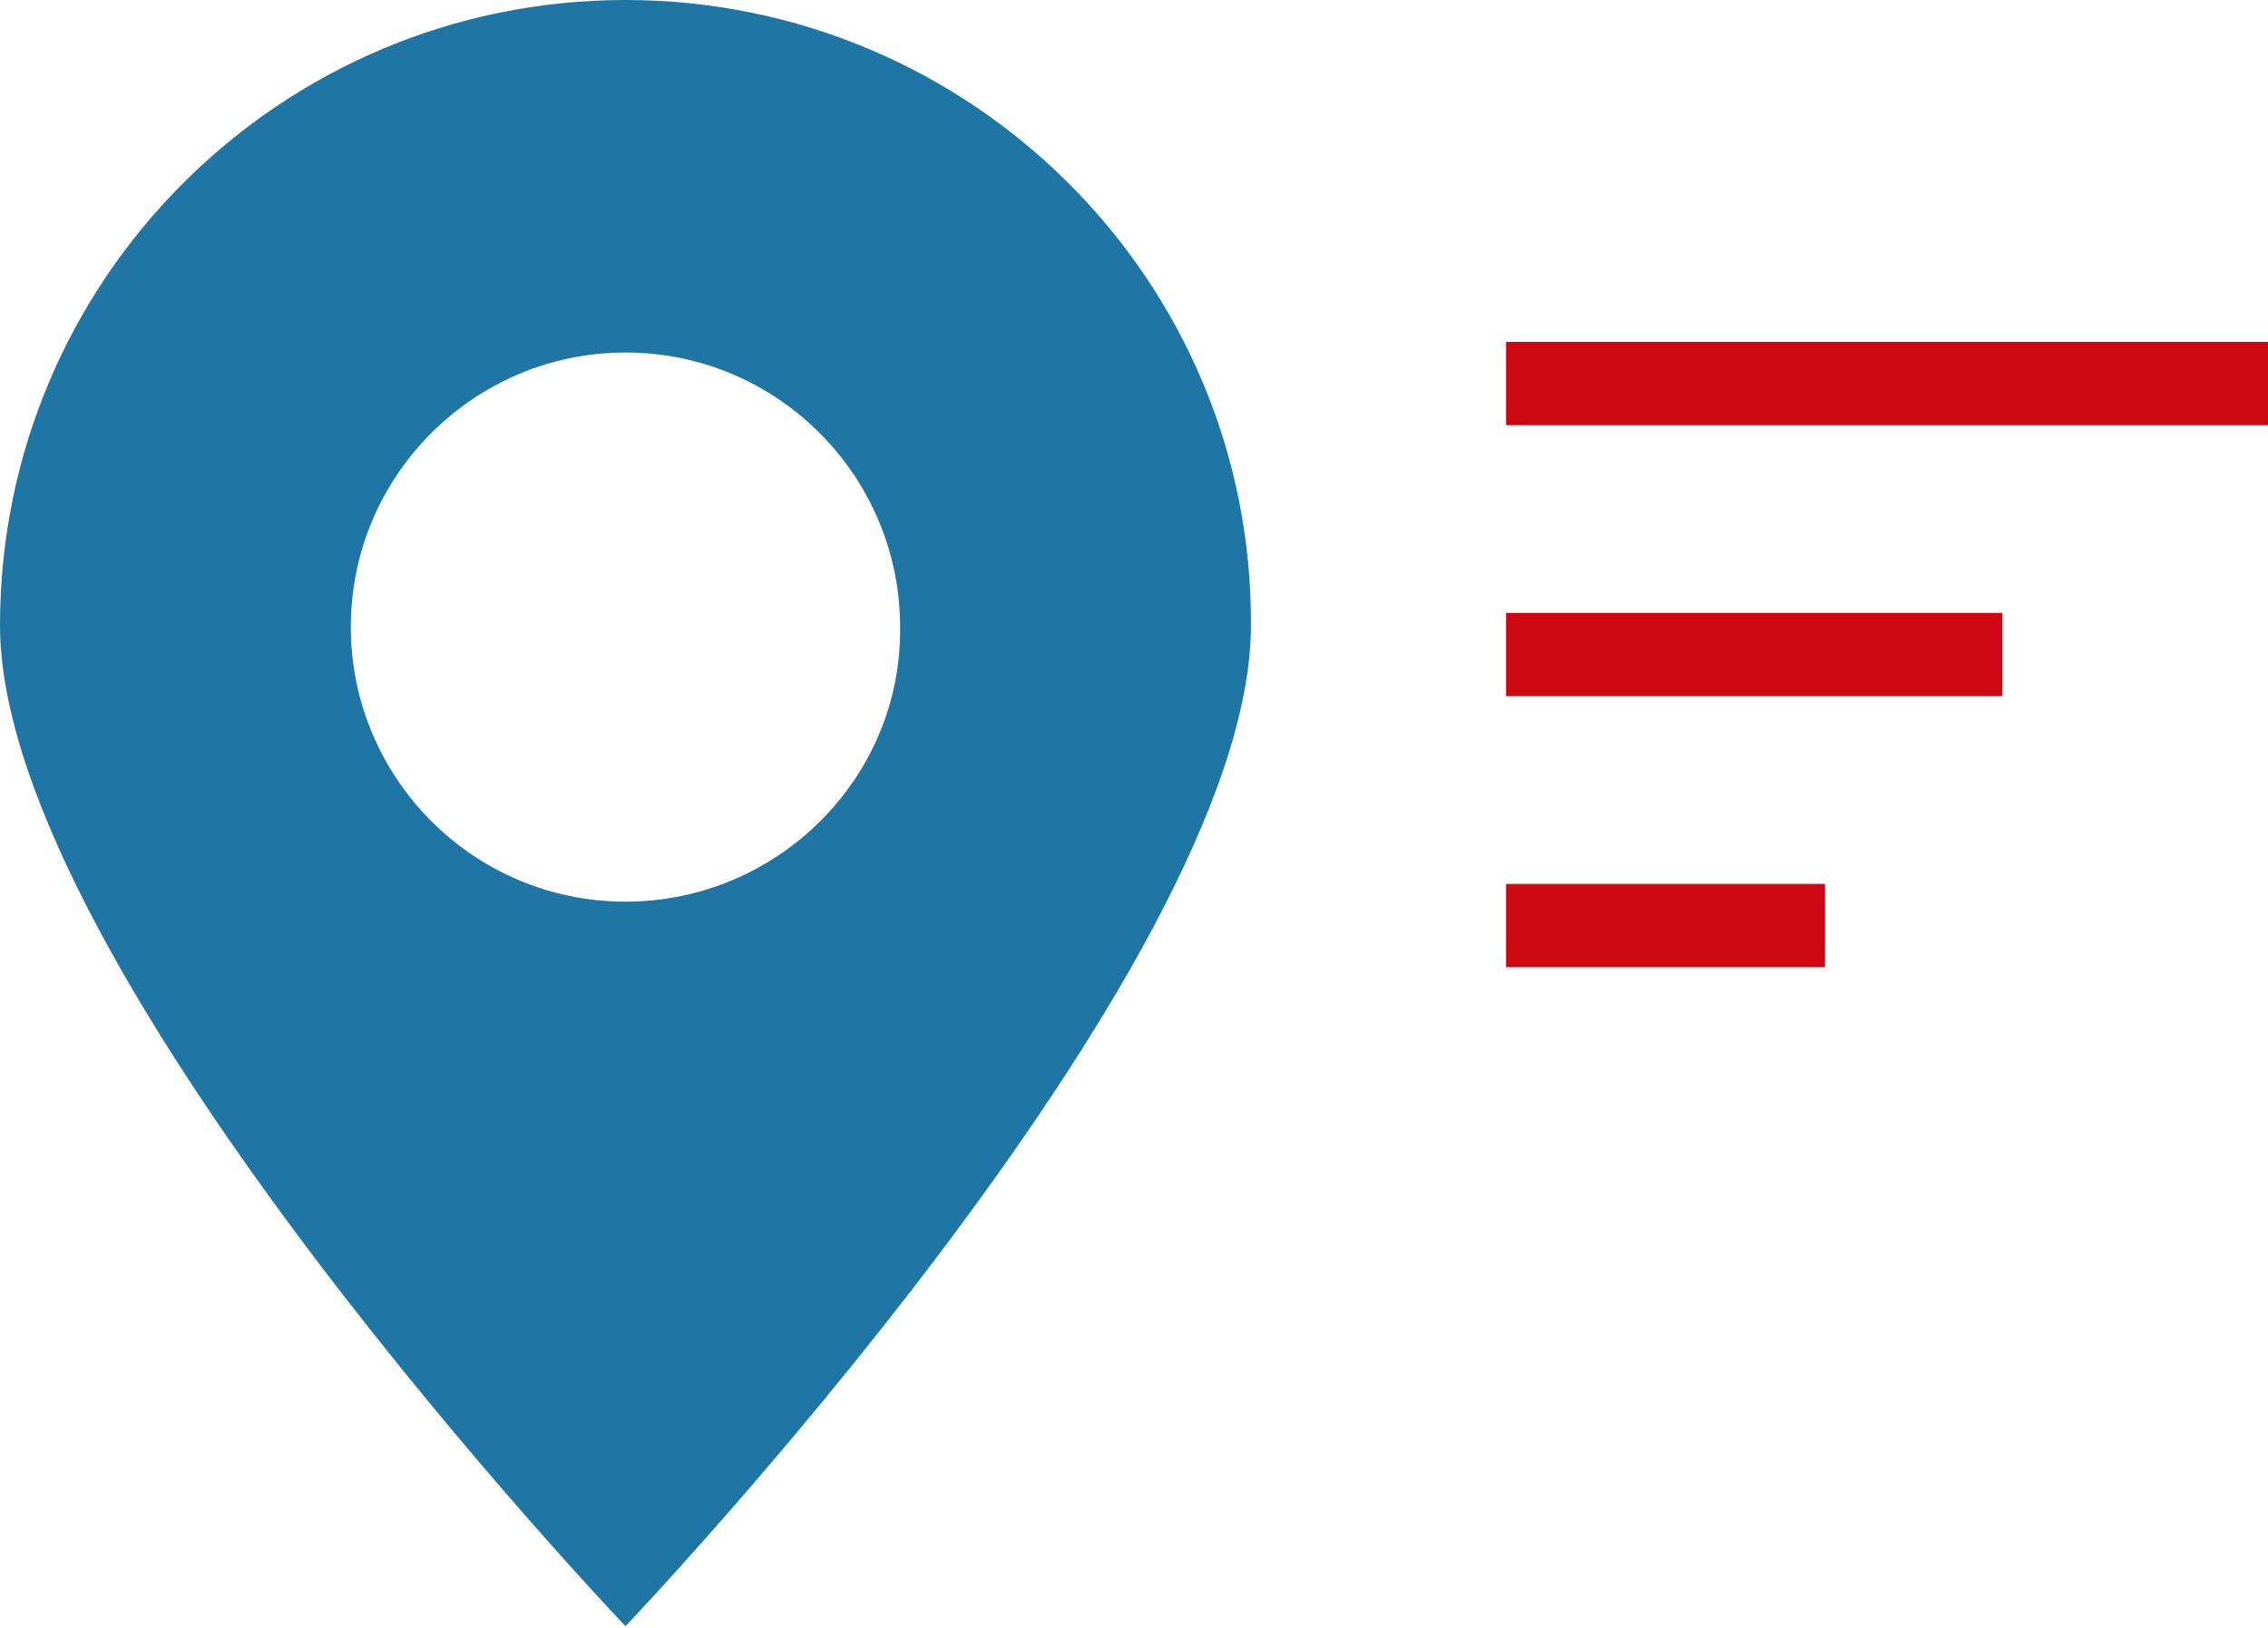 <svg id="Слой_1" xmlns="http://www.w3.org/2000/svg" viewBox="0 0 128 91.9"><style>.st0{fill:#cd0812}.st1{fill:#1f76a5}</style><path class="st0" d="M85 19.3h43V24H85zm0 15.3h28v4.7H85zm0 15.3h18v4.7H85z"/><path class="st1" d="M35.3 0C15.8 0 0 15.8 0 35.3c0 19.5 35.3 56.5 35.3 56.5s35.3-37 35.3-56.5C70.7 15.8 54.8 0 35.3 0zm0 50.9c-8.6 0-15.5-7-15.5-15.5 0-8.6 7-15.5 15.5-15.5 8.6 0 15.5 7 15.5 15.5.1 8.5-6.9 15.5-15.5 15.5z"/></svg>
